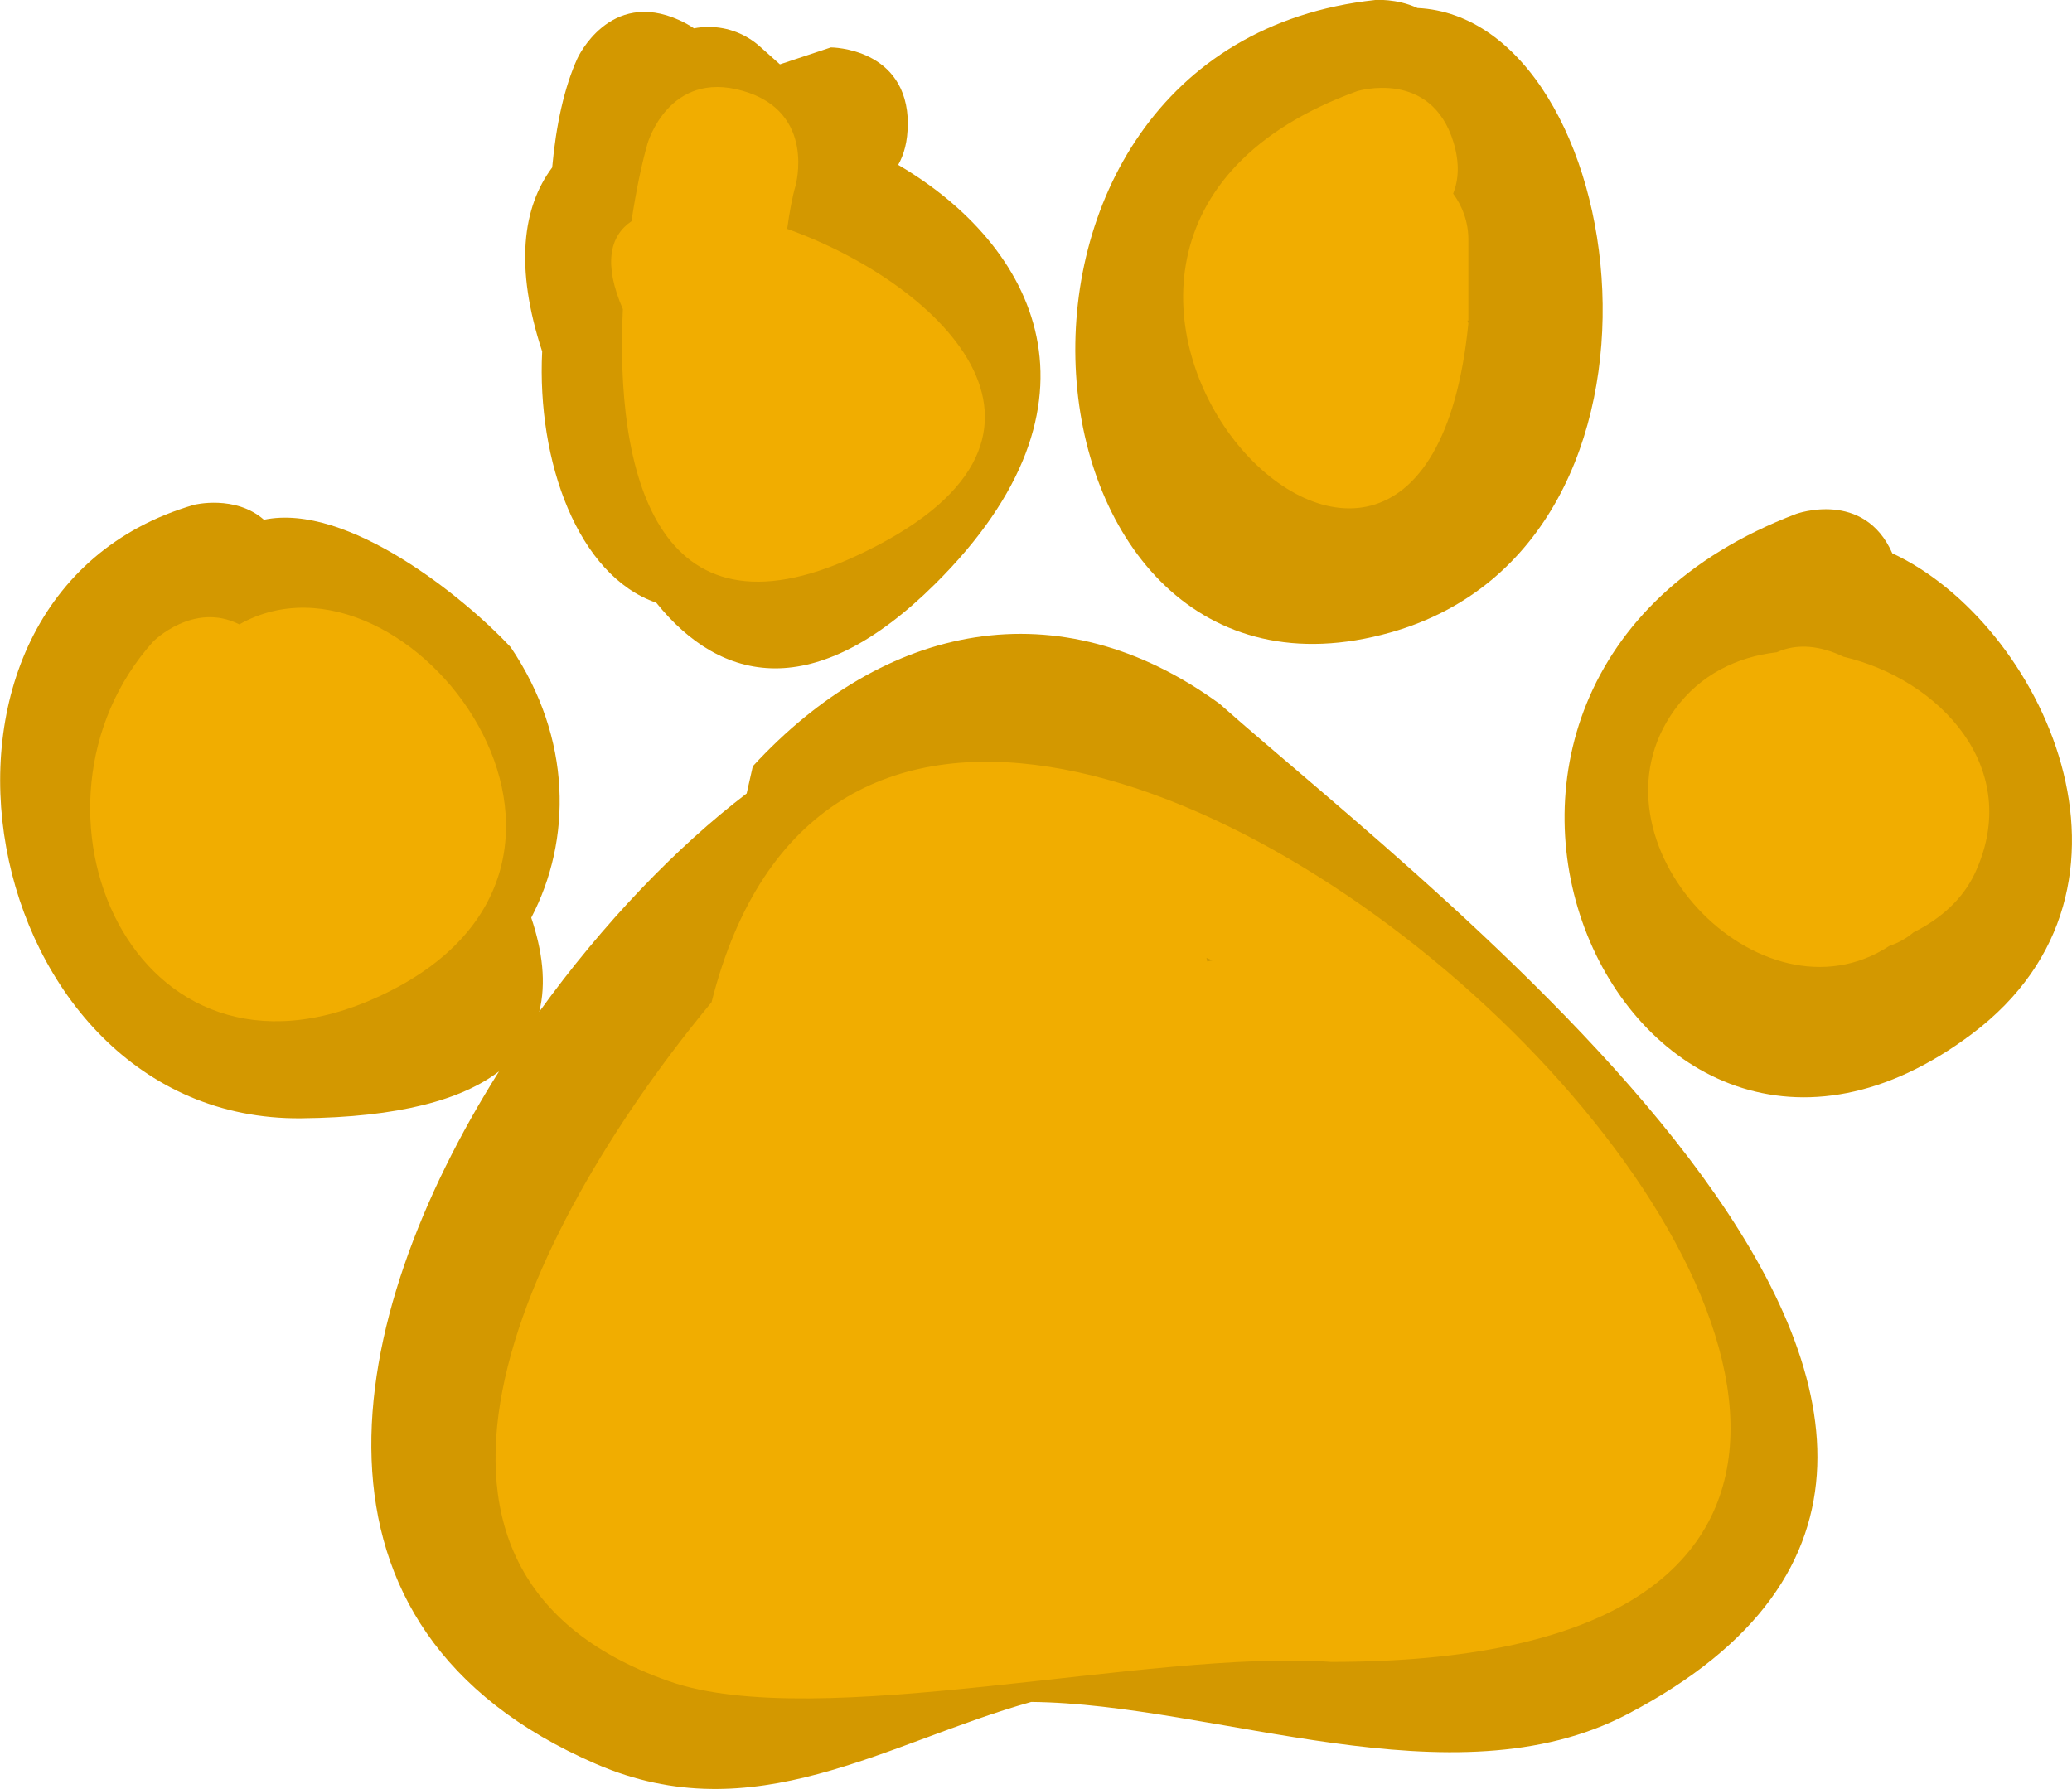 <svg version="1.1" xmlns="http://www.w3.org/2000/svg" xmlns:xlink="http://www.w3.org/1999/xlink" width="13.456" height="11.619" viewBox="0,0,13.456,11.619"><g transform="translate(-317.793,-178.3)"><g data-paper-data="{&quot;isPaintingLayer&quot;:true}" fill-rule="nonzero" stroke="none" stroke-width="0.5" stroke-linecap="butt" stroke-linejoin="miter" stroke-miterlimit="10" stroke-dasharray="" stroke-dashoffset="0" style="mix-blend-mode: normal"><path d="M321.243,184.261c0.072,0.214 0.099,0.424 0.052,0.611c0.413,-0.573 0.893,-1.072 1.347,-1.418l0.04,-0.177c0.855,-0.929 1.986,-1.168 3.032,-0.405c1.391,1.236 6.086,4.761 2.649,6.562c-1.135,0.595 -2.676,-0.068 -3.873,-0.079c-0.945,0.265 -1.8,0.848 -2.826,0.403c-2.032,-0.88 -1.645,-2.889 -0.63,-4.499c-0.239,0.183 -0.646,0.299 -1.286,0.305c-2.117,0.02 -2.757,-3.384 -0.695,-3.985c0,0 0.267,-0.067 0.454,0.097c0.542,-0.113 1.302,0.506 1.602,0.827c0.402,0.595 0.397,1.255 0.134,1.758z" fill="#d39800"/><path d="M323.688,179.108c0,0.11 -0.024,0.196 -0.062,0.263c0.891,0.522 1.425,1.547 0.239,2.723c-0.779,0.773 -1.388,0.646 -1.81,0.121c-0.51,-0.176 -0.776,-0.919 -0.741,-1.632c-0.18,-0.549 -0.127,-0.939 0.065,-1.195c0.025,-0.277 0.079,-0.522 0.164,-0.709c0,0 0.207,-0.455 0.662,-0.248c0.035,0.016 0.067,0.034 0.095,0.053c0.031,-0.006 0.063,-0.009 0.095,-0.009c0.128,0 0.245,0.048 0.334,0.128l0.129,0.115l0.331,-0.11c0,0 0.5,0 0.5,0.5z" fill="#d39800"/><path d="M326.997,178.352c1.39,0.064 1.872,3.477 -0.173,4.056c-2.489,0.705 -2.925,-3.803 -0.1,-4.108c0,0 0.138,-0.011 0.274,0.052z" fill="#d39800"/><path d="M330.082,181.894c0.967,0.449 1.787,2.168 0.517,3.122c-2.241,1.685 -4.041,-2.276 -1.141,-3.378c0,0 0.44,-0.16 0.624,0.256z" fill="#d39800"/><path d="M319.347,182.356c1.094,-0.618 2.744,1.567 0.908,2.416c-1.601,0.74 -2.428,-1.238 -1.466,-2.306c0,0 0.261,-0.261 0.559,-0.11z" fill="#f1ad00"/><path d="M322.906,179.787c1.004,0.359 2.071,1.373 0.443,2.126c-1.309,0.606 -1.56,-0.571 -1.511,-1.605c-0.127,-0.292 -0.086,-0.475 0.056,-0.571c0.03,-0.2 0.067,-0.375 0.104,-0.504c0,0 0.137,-0.481 0.618,-0.343c0.481,0.137 0.343,0.618 0.343,0.618c-0.021,0.073 -0.039,0.17 -0.054,0.28z" fill="#f1ad00"/><path d="M327.329,180.4c-0.301,3.028 -3.51,-0.497 -0.722,-1.508c0,0 0.478,-0.147 0.625,0.331c0.042,0.138 0.033,0.248 -0.002,0.335c0.062,0.083 0.099,0.187 0.099,0.299v0.525h-0.006z" fill="#f1ad00"/><path d="M329.766,182.566c0.624,0.147 1.17,0.724 0.853,1.405c-0.078,0.168 -0.222,0.297 -0.399,0.385c-0.049,0.041 -0.101,0.07 -0.155,0.087c-0.841,0.554 -2.013,-0.684 -1.396,-1.534c0.165,-0.227 0.405,-0.343 0.662,-0.372c0.096,-0.043 0.22,-0.056 0.377,0.004c0.02,0.008 0.039,0.016 0.057,0.025z" fill="#f1ad00"/><path d="M325.628,184.521c0.002,0.008 0.003,0.016 0.005,0.024c0.011,-0.002 0.022,-0.005 0.033,-0.006c-0.013,-0.006 -0.025,-0.012 -0.038,-0.017zM322.414,184.81c1.315,-5.212 11.214,4.289 4.023,4.285c-1.178,-0.084 -3.337,0.465 -4.301,0.125c-2.076,-0.731 -0.853,-3.045 0.278,-4.41z" fill="#f1ad00"/></g></g></svg>